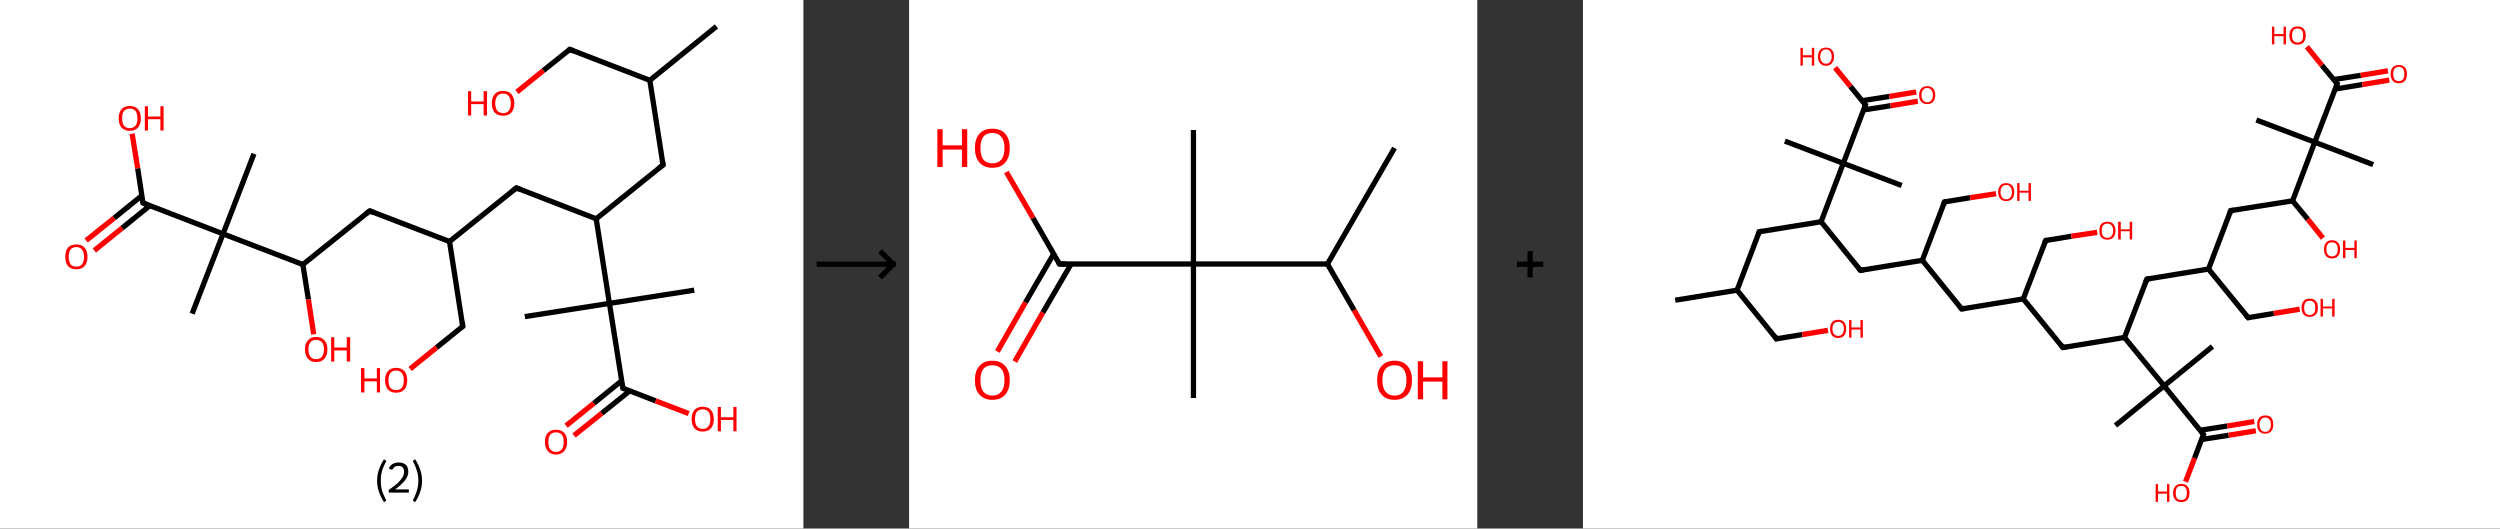 <?xml version='1.0' encoding='ASCII' standalone='yes'?>
<svg xmlns="http://www.w3.org/2000/svg" xmlns:xlink="http://www.w3.org/1999/xlink" version="1.1" width="946.0px" viewBox="0 0 946.0 200.0" height="200.0px">
  <rect x="0" y="0" width="946.0" height="200.0" fill="#333333" stroke="none"/>
  <g>
    <g transform="translate(0, 0) scale(1 1) "><!-- END OF HEADER -->
<rect style="opacity:1.0;fill:#FFFFFF;stroke:none" width="304.0" height="200.0" x="0.0" y="0.0"> </rect>
<path class="bond-0 atom-0 atom-1" d="M 271.1,10.0 L 245.9,30.4" style="fill:none;fill-rule:evenodd;stroke:#000000;stroke-width:2.0px;stroke-linecap:butt;stroke-linejoin:miter;stroke-opacity:1"/>
<path class="bond-1 atom-1 atom-2" d="M 245.9,30.4 L 215.6,18.7" style="fill:none;fill-rule:evenodd;stroke:#000000;stroke-width:2.0px;stroke-linecap:butt;stroke-linejoin:miter;stroke-opacity:1"/>
<path class="bond-2 atom-2 atom-3" d="M 215.6,18.7 L 205.6,26.7" style="fill:none;fill-rule:evenodd;stroke:#000000;stroke-width:2.0px;stroke-linecap:butt;stroke-linejoin:miter;stroke-opacity:1"/>
<path class="bond-2 atom-2 atom-3" d="M 205.6,26.7 L 195.6,34.8" style="fill:none;fill-rule:evenodd;stroke:#FF0000;stroke-width:2.0px;stroke-linecap:butt;stroke-linejoin:miter;stroke-opacity:1"/>
<path class="bond-3 atom-1 atom-4" d="M 245.9,30.4 L 250.9,62.4" style="fill:none;fill-rule:evenodd;stroke:#000000;stroke-width:2.0px;stroke-linecap:butt;stroke-linejoin:miter;stroke-opacity:1"/>
<path class="bond-4 atom-4 atom-5" d="M 250.9,62.4 L 225.6,82.8" style="fill:none;fill-rule:evenodd;stroke:#000000;stroke-width:2.0px;stroke-linecap:butt;stroke-linejoin:miter;stroke-opacity:1"/>
<path class="bond-5 atom-5 atom-6" d="M 225.6,82.8 L 195.4,71.1" style="fill:none;fill-rule:evenodd;stroke:#000000;stroke-width:2.0px;stroke-linecap:butt;stroke-linejoin:miter;stroke-opacity:1"/>
<path class="bond-6 atom-6 atom-7" d="M 195.4,71.1 L 170.1,91.4" style="fill:none;fill-rule:evenodd;stroke:#000000;stroke-width:2.0px;stroke-linecap:butt;stroke-linejoin:miter;stroke-opacity:1"/>
<path class="bond-7 atom-7 atom-8" d="M 170.1,91.4 L 175.1,123.5" style="fill:none;fill-rule:evenodd;stroke:#000000;stroke-width:2.0px;stroke-linecap:butt;stroke-linejoin:miter;stroke-opacity:1"/>
<path class="bond-8 atom-8 atom-9" d="M 175.1,123.5 L 165.2,131.5" style="fill:none;fill-rule:evenodd;stroke:#000000;stroke-width:2.0px;stroke-linecap:butt;stroke-linejoin:miter;stroke-opacity:1"/>
<path class="bond-8 atom-8 atom-9" d="M 165.2,131.5 L 155.2,139.6" style="fill:none;fill-rule:evenodd;stroke:#FF0000;stroke-width:2.0px;stroke-linecap:butt;stroke-linejoin:miter;stroke-opacity:1"/>
<path class="bond-9 atom-7 atom-10" d="M 170.1,91.4 L 139.9,79.8" style="fill:none;fill-rule:evenodd;stroke:#000000;stroke-width:2.0px;stroke-linecap:butt;stroke-linejoin:miter;stroke-opacity:1"/>
<path class="bond-10 atom-10 atom-11" d="M 139.9,79.8 L 114.6,100.1" style="fill:none;fill-rule:evenodd;stroke:#000000;stroke-width:2.0px;stroke-linecap:butt;stroke-linejoin:miter;stroke-opacity:1"/>
<path class="bond-11 atom-11 atom-12" d="M 114.6,100.1 L 116.7,113.3" style="fill:none;fill-rule:evenodd;stroke:#000000;stroke-width:2.0px;stroke-linecap:butt;stroke-linejoin:miter;stroke-opacity:1"/>
<path class="bond-11 atom-11 atom-12" d="M 116.7,113.3 L 118.7,126.5" style="fill:none;fill-rule:evenodd;stroke:#FF0000;stroke-width:2.0px;stroke-linecap:butt;stroke-linejoin:miter;stroke-opacity:1"/>
<path class="bond-12 atom-11 atom-13" d="M 114.6,100.1 L 84.4,88.5" style="fill:none;fill-rule:evenodd;stroke:#000000;stroke-width:2.0px;stroke-linecap:butt;stroke-linejoin:miter;stroke-opacity:1"/>
<path class="bond-13 atom-13 atom-14" d="M 84.4,88.5 L 96.1,58.2" style="fill:none;fill-rule:evenodd;stroke:#000000;stroke-width:2.0px;stroke-linecap:butt;stroke-linejoin:miter;stroke-opacity:1"/>
<path class="bond-14 atom-13 atom-15" d="M 84.4,88.5 L 72.7,118.7" style="fill:none;fill-rule:evenodd;stroke:#000000;stroke-width:2.0px;stroke-linecap:butt;stroke-linejoin:miter;stroke-opacity:1"/>
<path class="bond-15 atom-13 atom-16" d="M 84.4,88.5 L 54.1,76.8" style="fill:none;fill-rule:evenodd;stroke:#000000;stroke-width:2.0px;stroke-linecap:butt;stroke-linejoin:miter;stroke-opacity:1"/>
<path class="bond-16 atom-16 atom-17" d="M 53.7,74.0 L 43.2,82.5" style="fill:none;fill-rule:evenodd;stroke:#000000;stroke-width:2.0px;stroke-linecap:butt;stroke-linejoin:miter;stroke-opacity:1"/>
<path class="bond-16 atom-16 atom-17" d="M 43.2,82.5 L 32.6,91.0" style="fill:none;fill-rule:evenodd;stroke:#FF0000;stroke-width:2.0px;stroke-linecap:butt;stroke-linejoin:miter;stroke-opacity:1"/>
<path class="bond-16 atom-16 atom-17" d="M 56.7,77.8 L 46.2,86.3" style="fill:none;fill-rule:evenodd;stroke:#000000;stroke-width:2.0px;stroke-linecap:butt;stroke-linejoin:miter;stroke-opacity:1"/>
<path class="bond-16 atom-16 atom-17" d="M 46.2,86.3 L 35.7,94.8" style="fill:none;fill-rule:evenodd;stroke:#FF0000;stroke-width:2.0px;stroke-linecap:butt;stroke-linejoin:miter;stroke-opacity:1"/>
<path class="bond-17 atom-16 atom-18" d="M 54.1,76.8 L 52.1,63.7" style="fill:none;fill-rule:evenodd;stroke:#000000;stroke-width:2.0px;stroke-linecap:butt;stroke-linejoin:miter;stroke-opacity:1"/>
<path class="bond-17 atom-16 atom-18" d="M 52.1,63.7 L 50.0,50.6" style="fill:none;fill-rule:evenodd;stroke:#FF0000;stroke-width:2.0px;stroke-linecap:butt;stroke-linejoin:miter;stroke-opacity:1"/>
<path class="bond-18 atom-5 atom-19" d="M 225.6,82.8 L 230.6,114.8" style="fill:none;fill-rule:evenodd;stroke:#000000;stroke-width:2.0px;stroke-linecap:butt;stroke-linejoin:miter;stroke-opacity:1"/>
<path class="bond-19 atom-19 atom-20" d="M 230.6,114.8 L 198.6,119.8" style="fill:none;fill-rule:evenodd;stroke:#000000;stroke-width:2.0px;stroke-linecap:butt;stroke-linejoin:miter;stroke-opacity:1"/>
<path class="bond-20 atom-19 atom-21" d="M 230.6,114.8 L 262.7,109.8" style="fill:none;fill-rule:evenodd;stroke:#000000;stroke-width:2.0px;stroke-linecap:butt;stroke-linejoin:miter;stroke-opacity:1"/>
<path class="bond-21 atom-19 atom-22" d="M 230.6,114.8 L 235.7,146.9" style="fill:none;fill-rule:evenodd;stroke:#000000;stroke-width:2.0px;stroke-linecap:butt;stroke-linejoin:miter;stroke-opacity:1"/>
<path class="bond-22 atom-22 atom-23" d="M 235.2,144.1 L 224.7,152.6" style="fill:none;fill-rule:evenodd;stroke:#000000;stroke-width:2.0px;stroke-linecap:butt;stroke-linejoin:miter;stroke-opacity:1"/>
<path class="bond-22 atom-22 atom-23" d="M 224.7,152.6 L 214.2,161.1" style="fill:none;fill-rule:evenodd;stroke:#FF0000;stroke-width:2.0px;stroke-linecap:butt;stroke-linejoin:miter;stroke-opacity:1"/>
<path class="bond-22 atom-22 atom-23" d="M 238.3,147.9 L 227.7,156.4" style="fill:none;fill-rule:evenodd;stroke:#000000;stroke-width:2.0px;stroke-linecap:butt;stroke-linejoin:miter;stroke-opacity:1"/>
<path class="bond-22 atom-22 atom-23" d="M 227.7,156.4 L 217.2,164.8" style="fill:none;fill-rule:evenodd;stroke:#FF0000;stroke-width:2.0px;stroke-linecap:butt;stroke-linejoin:miter;stroke-opacity:1"/>
<path class="bond-23 atom-22 atom-24" d="M 235.7,146.9 L 248.1,151.7" style="fill:none;fill-rule:evenodd;stroke:#000000;stroke-width:2.0px;stroke-linecap:butt;stroke-linejoin:miter;stroke-opacity:1"/>
<path class="bond-23 atom-22 atom-24" d="M 248.1,151.7 L 260.6,156.5" style="fill:none;fill-rule:evenodd;stroke:#FF0000;stroke-width:2.0px;stroke-linecap:butt;stroke-linejoin:miter;stroke-opacity:1"/>
<path d="M 217.1,19.3 L 215.6,18.7 L 215.1,19.1" style="fill:none;stroke:#000000;stroke-width:2.0px;stroke-linecap:butt;stroke-linejoin:miter;stroke-opacity:1;"/>
<path d="M 250.6,60.8 L 250.9,62.4 L 249.6,63.4" style="fill:none;stroke:#000000;stroke-width:2.0px;stroke-linecap:butt;stroke-linejoin:miter;stroke-opacity:1;"/>
<path d="M 196.9,71.7 L 195.4,71.1 L 194.1,72.1" style="fill:none;stroke:#000000;stroke-width:2.0px;stroke-linecap:butt;stroke-linejoin:miter;stroke-opacity:1;"/>
<path d="M 174.9,121.9 L 175.1,123.5 L 174.6,123.9" style="fill:none;stroke:#000000;stroke-width:2.0px;stroke-linecap:butt;stroke-linejoin:miter;stroke-opacity:1;"/>
<path d="M 141.4,80.4 L 139.9,79.8 L 138.6,80.8" style="fill:none;stroke:#000000;stroke-width:2.0px;stroke-linecap:butt;stroke-linejoin:miter;stroke-opacity:1;"/>
<path d="M 55.6,77.4 L 54.1,76.8 L 54.0,76.1" style="fill:none;stroke:#000000;stroke-width:2.0px;stroke-linecap:butt;stroke-linejoin:miter;stroke-opacity:1;"/>
<path d="M 235.4,145.2 L 235.7,146.9 L 236.3,147.1" style="fill:none;stroke:#000000;stroke-width:2.0px;stroke-linecap:butt;stroke-linejoin:miter;stroke-opacity:1;"/>
<path class="atom-3" d="M 177.1 34.5 L 178.3 34.5 L 178.3 38.4 L 183.0 38.4 L 183.0 34.5 L 184.3 34.5 L 184.3 43.7 L 183.0 43.7 L 183.0 39.4 L 178.3 39.4 L 178.3 43.7 L 177.1 43.7 L 177.1 34.5 " fill="#FF0000"/>
<path class="atom-3" d="M 186.1 39.1 Q 186.1 36.9, 187.2 35.6 Q 188.3 34.4, 190.4 34.4 Q 192.4 34.4, 193.5 35.6 Q 194.6 36.9, 194.6 39.1 Q 194.6 41.3, 193.5 42.6 Q 192.4 43.8, 190.4 43.8 Q 188.3 43.8, 187.2 42.6 Q 186.1 41.3, 186.1 39.1 M 190.4 42.8 Q 191.8 42.8, 192.5 41.9 Q 193.3 40.9, 193.3 39.1 Q 193.3 37.3, 192.5 36.4 Q 191.8 35.4, 190.4 35.4 Q 189.0 35.4, 188.2 36.3 Q 187.4 37.3, 187.4 39.1 Q 187.4 40.9, 188.2 41.9 Q 189.0 42.8, 190.4 42.8 " fill="#FF0000"/>
<path class="atom-9" d="M 136.6 139.3 L 137.9 139.3 L 137.9 143.2 L 142.6 143.2 L 142.6 139.3 L 143.8 139.3 L 143.8 148.5 L 142.6 148.5 L 142.6 144.3 L 137.9 144.3 L 137.9 148.5 L 136.6 148.5 L 136.6 139.3 " fill="#FF0000"/>
<path class="atom-9" d="M 145.7 143.9 Q 145.7 141.7, 146.8 140.4 Q 147.9 139.2, 149.9 139.2 Q 151.9 139.2, 153.0 140.4 Q 154.1 141.7, 154.1 143.9 Q 154.1 146.1, 153.0 147.4 Q 151.9 148.6, 149.9 148.6 Q 147.9 148.6, 146.8 147.4 Q 145.7 146.1, 145.7 143.9 M 149.9 147.6 Q 151.3 147.6, 152.1 146.7 Q 152.8 145.7, 152.8 143.9 Q 152.8 142.1, 152.1 141.2 Q 151.3 140.2, 149.9 140.2 Q 148.5 140.2, 147.7 141.2 Q 147.0 142.1, 147.0 143.9 Q 147.0 145.7, 147.7 146.7 Q 148.5 147.6, 149.9 147.6 " fill="#FF0000"/>
<path class="atom-12" d="M 115.4 132.2 Q 115.4 130.0, 116.5 128.8 Q 117.6 127.5, 119.6 127.5 Q 121.7 127.5, 122.8 128.8 Q 123.9 130.0, 123.9 132.2 Q 123.9 134.4, 122.8 135.7 Q 121.7 137.0, 119.6 137.0 Q 117.6 137.0, 116.5 135.7 Q 115.4 134.4, 115.4 132.2 M 119.6 135.9 Q 121.0 135.9, 121.8 135.0 Q 122.6 134.0, 122.6 132.2 Q 122.6 130.4, 121.8 129.5 Q 121.0 128.6, 119.6 128.6 Q 118.2 128.6, 117.5 129.5 Q 116.7 130.4, 116.7 132.2 Q 116.7 134.1, 117.5 135.0 Q 118.2 135.9, 119.6 135.9 " fill="#FF0000"/>
<path class="atom-12" d="M 125.3 127.6 L 126.5 127.6 L 126.5 131.5 L 131.2 131.5 L 131.2 127.6 L 132.5 127.6 L 132.5 136.8 L 131.2 136.8 L 131.2 132.6 L 126.5 132.6 L 126.5 136.8 L 125.3 136.8 L 125.3 127.6 " fill="#FF0000"/>
<path class="atom-17" d="M 24.7 97.2 Q 24.7 95.0, 25.7 93.7 Q 26.8 92.5, 28.9 92.5 Q 30.9 92.5, 32.0 93.7 Q 33.1 95.0, 33.1 97.2 Q 33.1 99.4, 32.0 100.7 Q 30.9 101.9, 28.9 101.9 Q 26.9 101.9, 25.7 100.7 Q 24.7 99.4, 24.7 97.2 M 28.9 100.9 Q 30.3 100.9, 31.0 100.0 Q 31.8 99.0, 31.8 97.2 Q 31.8 95.4, 31.0 94.4 Q 30.3 93.5, 28.9 93.5 Q 27.5 93.5, 26.7 94.4 Q 26.0 95.3, 26.0 97.2 Q 26.0 99.0, 26.7 100.0 Q 27.5 100.9, 28.9 100.9 " fill="#FF0000"/>
<path class="atom-18" d="M 44.9 44.8 Q 44.9 42.6, 46.0 41.3 Q 47.1 40.1, 49.1 40.1 Q 51.1 40.1, 52.2 41.3 Q 53.3 42.6, 53.3 44.8 Q 53.3 47.0, 52.2 48.3 Q 51.1 49.5, 49.1 49.5 Q 47.1 49.5, 46.0 48.3 Q 44.9 47.0, 44.9 44.8 M 49.1 48.5 Q 50.5 48.5, 51.3 47.5 Q 52.0 46.6, 52.0 44.8 Q 52.0 43.0, 51.3 42.0 Q 50.5 41.1, 49.1 41.1 Q 47.7 41.1, 46.9 42.0 Q 46.2 42.9, 46.2 44.8 Q 46.2 46.6, 46.9 47.5 Q 47.7 48.5, 49.1 48.5 " fill="#FF0000"/>
<path class="atom-18" d="M 54.8 40.2 L 56.0 40.2 L 56.0 44.1 L 60.7 44.1 L 60.7 40.2 L 61.9 40.2 L 61.9 49.4 L 60.7 49.4 L 60.7 45.1 L 56.0 45.1 L 56.0 49.4 L 54.8 49.4 L 54.8 40.2 " fill="#FF0000"/>
<path class="atom-23" d="M 206.2 167.2 Q 206.2 165.0, 207.3 163.8 Q 208.4 162.6, 210.4 162.6 Q 212.4 162.6, 213.5 163.8 Q 214.6 165.0, 214.6 167.2 Q 214.6 169.5, 213.5 170.7 Q 212.4 172.0, 210.4 172.0 Q 208.4 172.0, 207.3 170.7 Q 206.2 169.5, 206.2 167.2 M 210.4 171.0 Q 211.8 171.0, 212.6 170.0 Q 213.3 169.1, 213.3 167.2 Q 213.3 165.4, 212.6 164.5 Q 211.8 163.6, 210.4 163.6 Q 209.0 163.6, 208.2 164.5 Q 207.5 165.4, 207.5 167.2 Q 207.5 169.1, 208.2 170.0 Q 209.0 171.0, 210.4 171.0 " fill="#FF0000"/>
<path class="atom-24" d="M 261.7 158.6 Q 261.7 156.4, 262.8 155.1 Q 263.9 153.9, 265.9 153.9 Q 267.9 153.9, 269.0 155.1 Q 270.1 156.4, 270.1 158.6 Q 270.1 160.8, 269.0 162.1 Q 267.9 163.3, 265.9 163.3 Q 263.9 163.3, 262.8 162.1 Q 261.7 160.8, 261.7 158.6 M 265.9 162.3 Q 267.3 162.3, 268.1 161.3 Q 268.8 160.4, 268.8 158.6 Q 268.8 156.8, 268.1 155.8 Q 267.3 154.9, 265.9 154.9 Q 264.5 154.9, 263.7 155.8 Q 263.0 156.7, 263.0 158.6 Q 263.0 160.4, 263.7 161.3 Q 264.5 162.3, 265.9 162.3 " fill="#FF0000"/>
<path class="atom-24" d="M 271.6 154.0 L 272.8 154.0 L 272.8 157.9 L 277.5 157.9 L 277.5 154.0 L 278.7 154.0 L 278.7 163.2 L 277.5 163.2 L 277.5 158.9 L 272.8 158.9 L 272.8 163.2 L 271.6 163.2 L 271.6 154.0 " fill="#FF0000"/>
<path class="legend" d="M 142.7 181.9 Q 142.7 179.6, 143.4 177.7 Q 144.0 175.8, 145.3 173.8 L 146.2 174.4 Q 145.2 176.3, 144.6 178.0 Q 144.1 179.7, 144.1 181.9 Q 144.1 184.0, 144.6 185.8 Q 145.2 187.5, 146.2 189.4 L 145.3 190.0 Q 144.0 188.0, 143.4 186.1 Q 142.7 184.2, 142.7 181.9 " fill="#000000"/>
<path class="legend" d="M 147.1 177.3 Q 147.6 176.2, 148.5 175.6 Q 149.5 175.0, 150.9 175.0 Q 152.6 175.0, 153.6 175.9 Q 154.5 176.8, 154.5 178.5 Q 154.5 180.2, 153.3 181.7 Q 152.1 183.3, 149.5 185.2 L 154.7 185.2 L 154.7 186.4 L 147.1 186.4 L 147.1 185.4 Q 149.2 183.9, 150.5 182.8 Q 151.7 181.6, 152.3 180.6 Q 152.9 179.6, 152.9 178.6 Q 152.9 177.5, 152.4 176.9 Q 151.9 176.3, 150.9 176.3 Q 150.0 176.3, 149.4 176.6 Q 148.8 177.0, 148.4 177.8 L 147.1 177.3 " fill="#000000"/>
<path class="legend" d="M 159.7 181.9 Q 159.7 184.2, 159.0 186.1 Q 158.4 188.0, 157.1 190.0 L 156.2 189.4 Q 157.2 187.5, 157.7 185.8 Q 158.3 184.0, 158.3 181.9 Q 158.3 179.7, 157.7 178.0 Q 157.2 176.3, 156.2 174.4 L 157.1 173.8 Q 158.4 175.8, 159.0 177.7 Q 159.7 179.6, 159.7 181.9 " fill="#000000"/>
</g>
    <g transform="translate(304.0, 0) scale(1 1) "><line x1="5" y1="100" x2="35" y2="100" style="stroke:rgb(0,0,0);stroke-width:2"/>
  <line x1="34" y1="100" x2="29" y2="95" style="stroke:rgb(0,0,0);stroke-width:2"/>
  <line x1="34" y1="100" x2="29" y2="105" style="stroke:rgb(0,0,0);stroke-width:2"/>
</g>
    <g transform="translate(344.0, 0) scale(1 1) "><!-- END OF HEADER -->
<rect style="opacity:1.0;fill:#FFFFFF;stroke:none" width="215.0" height="200.0" x="0.0" y="0.0"> </rect>
<path class="bond-0 atom-0 atom-1" d="M 183.7,56.0 L 158.3,99.9" style="fill:none;fill-rule:evenodd;stroke:#000000;stroke-width:2.0px;stroke-linecap:butt;stroke-linejoin:miter;stroke-opacity:1"/>
<path class="bond-1 atom-1 atom-2" d="M 158.3,99.9 L 168.4,117.4" style="fill:none;fill-rule:evenodd;stroke:#000000;stroke-width:2.0px;stroke-linecap:butt;stroke-linejoin:miter;stroke-opacity:1"/>
<path class="bond-1 atom-1 atom-2" d="M 168.4,117.4 L 178.5,134.9" style="fill:none;fill-rule:evenodd;stroke:#FF0000;stroke-width:2.0px;stroke-linecap:butt;stroke-linejoin:miter;stroke-opacity:1"/>
<path class="bond-2 atom-1 atom-3" d="M 158.3,99.9 L 107.6,99.9" style="fill:none;fill-rule:evenodd;stroke:#000000;stroke-width:2.0px;stroke-linecap:butt;stroke-linejoin:miter;stroke-opacity:1"/>
<path class="bond-3 atom-3 atom-4" d="M 107.6,99.9 L 107.6,49.2" style="fill:none;fill-rule:evenodd;stroke:#000000;stroke-width:2.0px;stroke-linecap:butt;stroke-linejoin:miter;stroke-opacity:1"/>
<path class="bond-4 atom-3 atom-5" d="M 107.6,99.9 L 107.6,150.6" style="fill:none;fill-rule:evenodd;stroke:#000000;stroke-width:2.0px;stroke-linecap:butt;stroke-linejoin:miter;stroke-opacity:1"/>
<path class="bond-5 atom-3 atom-6" d="M 107.6,99.9 L 56.9,99.9" style="fill:none;fill-rule:evenodd;stroke:#000000;stroke-width:2.0px;stroke-linecap:butt;stroke-linejoin:miter;stroke-opacity:1"/>
<path class="bond-6 atom-6 atom-7" d="M 54.7,96.1 L 44.0,114.5" style="fill:none;fill-rule:evenodd;stroke:#000000;stroke-width:2.0px;stroke-linecap:butt;stroke-linejoin:miter;stroke-opacity:1"/>
<path class="bond-6 atom-6 atom-7" d="M 44.0,114.5 L 33.4,133.0" style="fill:none;fill-rule:evenodd;stroke:#FF0000;stroke-width:2.0px;stroke-linecap:butt;stroke-linejoin:miter;stroke-opacity:1"/>
<path class="bond-6 atom-6 atom-7" d="M 61.3,99.9 L 50.6,118.3" style="fill:none;fill-rule:evenodd;stroke:#000000;stroke-width:2.0px;stroke-linecap:butt;stroke-linejoin:miter;stroke-opacity:1"/>
<path class="bond-6 atom-6 atom-7" d="M 50.6,118.3 L 40.0,136.8" style="fill:none;fill-rule:evenodd;stroke:#FF0000;stroke-width:2.0px;stroke-linecap:butt;stroke-linejoin:miter;stroke-opacity:1"/>
<path class="bond-7 atom-6 atom-8" d="M 56.9,99.9 L 46.9,82.5" style="fill:none;fill-rule:evenodd;stroke:#000000;stroke-width:2.0px;stroke-linecap:butt;stroke-linejoin:miter;stroke-opacity:1"/>
<path class="bond-7 atom-6 atom-8" d="M 46.9,82.5 L 36.8,65.1" style="fill:none;fill-rule:evenodd;stroke:#FF0000;stroke-width:2.0px;stroke-linecap:butt;stroke-linejoin:miter;stroke-opacity:1"/>
<path d="M 59.4,99.9 L 56.9,99.9 L 56.4,99.0" style="fill:none;stroke:#000000;stroke-width:2.0px;stroke-linecap:butt;stroke-linejoin:miter;stroke-opacity:1;"/>
<path class="atom-2" d="M 177.1 143.9 Q 177.1 140.4, 178.8 138.5 Q 180.5 136.5, 183.7 136.5 Q 186.9 136.5, 188.6 138.5 Q 190.3 140.4, 190.3 143.9 Q 190.3 147.3, 188.6 149.3 Q 186.8 151.3, 183.7 151.3 Q 180.5 151.3, 178.8 149.3 Q 177.1 147.4, 177.1 143.9 M 183.7 149.7 Q 185.9 149.7, 187.0 148.2 Q 188.2 146.7, 188.2 143.9 Q 188.2 141.0, 187.0 139.6 Q 185.9 138.2, 183.7 138.2 Q 181.5 138.2, 180.3 139.6 Q 179.1 141.0, 179.1 143.9 Q 179.1 146.8, 180.3 148.2 Q 181.5 149.7, 183.7 149.7 " fill="#FF0000"/>
<path class="atom-2" d="M 192.5 136.7 L 194.5 136.7 L 194.5 142.8 L 201.8 142.8 L 201.8 136.7 L 203.7 136.7 L 203.7 151.1 L 201.8 151.1 L 201.8 144.4 L 194.5 144.4 L 194.5 151.1 L 192.5 151.1 L 192.5 136.7 " fill="#FF0000"/>
<path class="atom-7" d="M 24.9 143.9 Q 24.9 140.4, 26.6 138.5 Q 28.3 136.5, 31.5 136.5 Q 34.7 136.5, 36.4 138.5 Q 38.1 140.4, 38.1 143.9 Q 38.1 147.3, 36.4 149.3 Q 34.7 151.3, 31.5 151.3 Q 28.4 151.3, 26.6 149.3 Q 24.9 147.4, 24.9 143.9 M 31.5 149.7 Q 33.7 149.7, 34.9 148.2 Q 36.1 146.7, 36.1 143.9 Q 36.1 141.0, 34.9 139.6 Q 33.7 138.2, 31.5 138.2 Q 29.3 138.2, 28.1 139.6 Q 27.0 141.0, 27.0 143.9 Q 27.0 146.8, 28.1 148.2 Q 29.3 149.7, 31.5 149.7 " fill="#FF0000"/>
<path class="atom-8" d="M 10.7 48.9 L 12.7 48.9 L 12.7 55.0 L 20.0 55.0 L 20.0 48.9 L 22.0 48.9 L 22.0 63.2 L 20.0 63.2 L 20.0 56.6 L 12.7 56.6 L 12.7 63.2 L 10.7 63.2 L 10.7 48.9 " fill="#FF0000"/>
<path class="atom-8" d="M 24.9 56.0 Q 24.9 52.6, 26.6 50.6 Q 28.3 48.7, 31.5 48.7 Q 34.7 48.7, 36.4 50.6 Q 38.1 52.6, 38.1 56.0 Q 38.1 59.5, 36.4 61.5 Q 34.7 63.5, 31.5 63.5 Q 28.4 63.5, 26.6 61.5 Q 24.9 59.5, 24.9 56.0 M 31.5 61.8 Q 33.7 61.8, 34.9 60.4 Q 36.1 58.9, 36.1 56.0 Q 36.1 53.2, 34.9 51.8 Q 33.7 50.3, 31.5 50.3 Q 29.3 50.3, 28.1 51.7 Q 27.0 53.2, 27.0 56.0 Q 27.0 58.9, 28.1 60.4 Q 29.3 61.8, 31.5 61.8 " fill="#FF0000"/>
</g>
    <g transform="translate(559.0, 0) scale(1 1) "><line x1="15" y1="100" x2="25" y2="100" style="stroke:rgb(0,0,0);stroke-width:2"/>
  <line x1="20" y1="95" x2="20" y2="105" style="stroke:rgb(0,0,0);stroke-width:2"/>
</g>
    <g transform="translate(599.0, 0) scale(1 1) "><!-- END OF HEADER -->
<rect style="opacity:1.0;fill:#FFFFFF;stroke:none" width="347.0" height="200.0" x="0.0" y="0.0"> </rect>
<path class="bond-0 atom-0 atom-1" d="M 34.9,113.6 L 58.3,109.8" style="fill:none;fill-rule:evenodd;stroke:#000000;stroke-width:2.0px;stroke-linecap:butt;stroke-linejoin:miter;stroke-opacity:1"/>
<path class="bond-1 atom-1 atom-2" d="M 58.3,109.8 L 73.2,128.2" style="fill:none;fill-rule:evenodd;stroke:#000000;stroke-width:2.0px;stroke-linecap:butt;stroke-linejoin:miter;stroke-opacity:1"/>
<path class="bond-2 atom-2 atom-3" d="M 73.2,128.2 L 83.0,126.6" style="fill:none;fill-rule:evenodd;stroke:#000000;stroke-width:2.0px;stroke-linecap:butt;stroke-linejoin:miter;stroke-opacity:1"/>
<path class="bond-2 atom-2 atom-3" d="M 83.0,126.6 L 92.7,125.0" style="fill:none;fill-rule:evenodd;stroke:#FF0000;stroke-width:2.0px;stroke-linecap:butt;stroke-linejoin:miter;stroke-opacity:1"/>
<path class="bond-3 atom-1 atom-4" d="M 58.3,109.8 L 66.7,87.7" style="fill:none;fill-rule:evenodd;stroke:#000000;stroke-width:2.0px;stroke-linecap:butt;stroke-linejoin:miter;stroke-opacity:1"/>
<path class="bond-4 atom-4 atom-5" d="M 66.7,87.7 L 90.1,83.9" style="fill:none;fill-rule:evenodd;stroke:#000000;stroke-width:2.0px;stroke-linecap:butt;stroke-linejoin:miter;stroke-opacity:1"/>
<path class="bond-5 atom-5 atom-6" d="M 90.1,83.9 L 105.0,102.3" style="fill:none;fill-rule:evenodd;stroke:#000000;stroke-width:2.0px;stroke-linecap:butt;stroke-linejoin:miter;stroke-opacity:1"/>
<path class="bond-6 atom-6 atom-7" d="M 105.0,102.3 L 128.4,98.5" style="fill:none;fill-rule:evenodd;stroke:#000000;stroke-width:2.0px;stroke-linecap:butt;stroke-linejoin:miter;stroke-opacity:1"/>
<path class="bond-7 atom-7 atom-8" d="M 128.4,98.5 L 136.8,76.4" style="fill:none;fill-rule:evenodd;stroke:#000000;stroke-width:2.0px;stroke-linecap:butt;stroke-linejoin:miter;stroke-opacity:1"/>
<path class="bond-8 atom-8 atom-9" d="M 136.8,76.4 L 146.5,74.8" style="fill:none;fill-rule:evenodd;stroke:#000000;stroke-width:2.0px;stroke-linecap:butt;stroke-linejoin:miter;stroke-opacity:1"/>
<path class="bond-8 atom-8 atom-9" d="M 146.5,74.8 L 156.3,73.3" style="fill:none;fill-rule:evenodd;stroke:#FF0000;stroke-width:2.0px;stroke-linecap:butt;stroke-linejoin:miter;stroke-opacity:1"/>
<path class="bond-9 atom-7 atom-10" d="M 128.4,98.5 L 143.3,116.9" style="fill:none;fill-rule:evenodd;stroke:#000000;stroke-width:2.0px;stroke-linecap:butt;stroke-linejoin:miter;stroke-opacity:1"/>
<path class="bond-10 atom-10 atom-11" d="M 143.3,116.9 L 166.6,113.1" style="fill:none;fill-rule:evenodd;stroke:#000000;stroke-width:2.0px;stroke-linecap:butt;stroke-linejoin:miter;stroke-opacity:1"/>
<path class="bond-11 atom-11 atom-12" d="M 166.6,113.1 L 175.1,91.0" style="fill:none;fill-rule:evenodd;stroke:#000000;stroke-width:2.0px;stroke-linecap:butt;stroke-linejoin:miter;stroke-opacity:1"/>
<path class="bond-12 atom-12 atom-13" d="M 175.1,91.0 L 184.8,89.4" style="fill:none;fill-rule:evenodd;stroke:#000000;stroke-width:2.0px;stroke-linecap:butt;stroke-linejoin:miter;stroke-opacity:1"/>
<path class="bond-12 atom-12 atom-13" d="M 184.8,89.4 L 194.6,87.9" style="fill:none;fill-rule:evenodd;stroke:#FF0000;stroke-width:2.0px;stroke-linecap:butt;stroke-linejoin:miter;stroke-opacity:1"/>
<path class="bond-13 atom-11 atom-14" d="M 166.6,113.1 L 181.6,131.5" style="fill:none;fill-rule:evenodd;stroke:#000000;stroke-width:2.0px;stroke-linecap:butt;stroke-linejoin:miter;stroke-opacity:1"/>
<path class="bond-14 atom-14 atom-15" d="M 181.6,131.5 L 204.9,127.7" style="fill:none;fill-rule:evenodd;stroke:#000000;stroke-width:2.0px;stroke-linecap:butt;stroke-linejoin:miter;stroke-opacity:1"/>
<path class="bond-15 atom-15 atom-16" d="M 204.9,127.7 L 213.4,105.6" style="fill:none;fill-rule:evenodd;stroke:#000000;stroke-width:2.0px;stroke-linecap:butt;stroke-linejoin:miter;stroke-opacity:1"/>
<path class="bond-16 atom-16 atom-17" d="M 213.4,105.6 L 236.7,101.8" style="fill:none;fill-rule:evenodd;stroke:#000000;stroke-width:2.0px;stroke-linecap:butt;stroke-linejoin:miter;stroke-opacity:1"/>
<path class="bond-17 atom-17 atom-18" d="M 236.7,101.8 L 251.7,120.2" style="fill:none;fill-rule:evenodd;stroke:#000000;stroke-width:2.0px;stroke-linecap:butt;stroke-linejoin:miter;stroke-opacity:1"/>
<path class="bond-18 atom-18 atom-19" d="M 251.7,120.2 L 261.4,118.6" style="fill:none;fill-rule:evenodd;stroke:#000000;stroke-width:2.0px;stroke-linecap:butt;stroke-linejoin:miter;stroke-opacity:1"/>
<path class="bond-18 atom-18 atom-19" d="M 261.4,118.6 L 271.2,117.0" style="fill:none;fill-rule:evenodd;stroke:#FF0000;stroke-width:2.0px;stroke-linecap:butt;stroke-linejoin:miter;stroke-opacity:1"/>
<path class="bond-19 atom-17 atom-20" d="M 236.7,101.8 L 245.1,79.7" style="fill:none;fill-rule:evenodd;stroke:#000000;stroke-width:2.0px;stroke-linecap:butt;stroke-linejoin:miter;stroke-opacity:1"/>
<path class="bond-20 atom-20 atom-21" d="M 245.1,79.7 L 268.5,76.0" style="fill:none;fill-rule:evenodd;stroke:#000000;stroke-width:2.0px;stroke-linecap:butt;stroke-linejoin:miter;stroke-opacity:1"/>
<path class="bond-21 atom-21 atom-22" d="M 268.5,76.0 L 274.3,83.0" style="fill:none;fill-rule:evenodd;stroke:#000000;stroke-width:2.0px;stroke-linecap:butt;stroke-linejoin:miter;stroke-opacity:1"/>
<path class="bond-21 atom-21 atom-22" d="M 274.3,83.0 L 280.0,90.1" style="fill:none;fill-rule:evenodd;stroke:#FF0000;stroke-width:2.0px;stroke-linecap:butt;stroke-linejoin:miter;stroke-opacity:1"/>
<path class="bond-22 atom-21 atom-23" d="M 268.5,76.0 L 276.9,53.8" style="fill:none;fill-rule:evenodd;stroke:#000000;stroke-width:2.0px;stroke-linecap:butt;stroke-linejoin:miter;stroke-opacity:1"/>
<path class="bond-23 atom-23 atom-24" d="M 276.9,53.8 L 254.8,45.4" style="fill:none;fill-rule:evenodd;stroke:#000000;stroke-width:2.0px;stroke-linecap:butt;stroke-linejoin:miter;stroke-opacity:1"/>
<path class="bond-24 atom-23 atom-25" d="M 276.9,53.8 L 299.0,62.3" style="fill:none;fill-rule:evenodd;stroke:#000000;stroke-width:2.0px;stroke-linecap:butt;stroke-linejoin:miter;stroke-opacity:1"/>
<path class="bond-25 atom-23 atom-26" d="M 276.9,53.8 L 285.4,31.7" style="fill:none;fill-rule:evenodd;stroke:#000000;stroke-width:2.0px;stroke-linecap:butt;stroke-linejoin:miter;stroke-opacity:1"/>
<path class="bond-26 atom-26 atom-27" d="M 284.6,33.7 L 294.9,32.0" style="fill:none;fill-rule:evenodd;stroke:#000000;stroke-width:2.0px;stroke-linecap:butt;stroke-linejoin:miter;stroke-opacity:1"/>
<path class="bond-26 atom-26 atom-27" d="M 294.9,32.0 L 305.1,30.3" style="fill:none;fill-rule:evenodd;stroke:#FF0000;stroke-width:2.0px;stroke-linecap:butt;stroke-linejoin:miter;stroke-opacity:1"/>
<path class="bond-26 atom-26 atom-27" d="M 284.1,30.1 L 294.3,28.5" style="fill:none;fill-rule:evenodd;stroke:#000000;stroke-width:2.0px;stroke-linecap:butt;stroke-linejoin:miter;stroke-opacity:1"/>
<path class="bond-26 atom-26 atom-27" d="M 294.3,28.5 L 304.6,26.8" style="fill:none;fill-rule:evenodd;stroke:#FF0000;stroke-width:2.0px;stroke-linecap:butt;stroke-linejoin:miter;stroke-opacity:1"/>
<path class="bond-27 atom-26 atom-28" d="M 285.4,31.7 L 279.6,24.7" style="fill:none;fill-rule:evenodd;stroke:#000000;stroke-width:2.0px;stroke-linecap:butt;stroke-linejoin:miter;stroke-opacity:1"/>
<path class="bond-27 atom-26 atom-28" d="M 279.6,24.7 L 273.9,17.7" style="fill:none;fill-rule:evenodd;stroke:#FF0000;stroke-width:2.0px;stroke-linecap:butt;stroke-linejoin:miter;stroke-opacity:1"/>
<path class="bond-28 atom-15 atom-29" d="M 204.9,127.7 L 219.9,146.0" style="fill:none;fill-rule:evenodd;stroke:#000000;stroke-width:2.0px;stroke-linecap:butt;stroke-linejoin:miter;stroke-opacity:1"/>
<path class="bond-29 atom-29 atom-30" d="M 219.9,146.0 L 238.2,131.1" style="fill:none;fill-rule:evenodd;stroke:#000000;stroke-width:2.0px;stroke-linecap:butt;stroke-linejoin:miter;stroke-opacity:1"/>
<path class="bond-30 atom-29 atom-31" d="M 219.9,146.0 L 201.5,161.0" style="fill:none;fill-rule:evenodd;stroke:#000000;stroke-width:2.0px;stroke-linecap:butt;stroke-linejoin:miter;stroke-opacity:1"/>
<path class="bond-31 atom-29 atom-32" d="M 219.9,146.0 L 234.8,164.4" style="fill:none;fill-rule:evenodd;stroke:#000000;stroke-width:2.0px;stroke-linecap:butt;stroke-linejoin:miter;stroke-opacity:1"/>
<path class="bond-32 atom-32 atom-33" d="M 234.1,166.3 L 244.3,164.7" style="fill:none;fill-rule:evenodd;stroke:#000000;stroke-width:2.0px;stroke-linecap:butt;stroke-linejoin:miter;stroke-opacity:1"/>
<path class="bond-32 atom-32 atom-33" d="M 244.3,164.7 L 254.6,163.0" style="fill:none;fill-rule:evenodd;stroke:#FF0000;stroke-width:2.0px;stroke-linecap:butt;stroke-linejoin:miter;stroke-opacity:1"/>
<path class="bond-32 atom-32 atom-33" d="M 233.5,162.8 L 243.8,161.2" style="fill:none;fill-rule:evenodd;stroke:#000000;stroke-width:2.0px;stroke-linecap:butt;stroke-linejoin:miter;stroke-opacity:1"/>
<path class="bond-32 atom-32 atom-33" d="M 243.8,161.2 L 254.0,159.5" style="fill:none;fill-rule:evenodd;stroke:#FF0000;stroke-width:2.0px;stroke-linecap:butt;stroke-linejoin:miter;stroke-opacity:1"/>
<path class="bond-33 atom-32 atom-34" d="M 234.8,164.4 L 231.4,173.4" style="fill:none;fill-rule:evenodd;stroke:#000000;stroke-width:2.0px;stroke-linecap:butt;stroke-linejoin:miter;stroke-opacity:1"/>
<path class="bond-33 atom-32 atom-34" d="M 231.4,173.4 L 228.0,182.3" style="fill:none;fill-rule:evenodd;stroke:#FF0000;stroke-width:2.0px;stroke-linecap:butt;stroke-linejoin:miter;stroke-opacity:1"/>
<path class="bond-34 atom-5 atom-35" d="M 90.1,83.9 L 98.5,61.8" style="fill:none;fill-rule:evenodd;stroke:#000000;stroke-width:2.0px;stroke-linecap:butt;stroke-linejoin:miter;stroke-opacity:1"/>
<path class="bond-35 atom-35 atom-36" d="M 98.5,61.8 L 120.6,70.2" style="fill:none;fill-rule:evenodd;stroke:#000000;stroke-width:2.0px;stroke-linecap:butt;stroke-linejoin:miter;stroke-opacity:1"/>
<path class="bond-36 atom-35 atom-37" d="M 98.5,61.8 L 76.4,53.4" style="fill:none;fill-rule:evenodd;stroke:#000000;stroke-width:2.0px;stroke-linecap:butt;stroke-linejoin:miter;stroke-opacity:1"/>
<path class="bond-37 atom-35 atom-38" d="M 98.5,61.8 L 106.9,39.7" style="fill:none;fill-rule:evenodd;stroke:#000000;stroke-width:2.0px;stroke-linecap:butt;stroke-linejoin:miter;stroke-opacity:1"/>
<path class="bond-38 atom-38 atom-39" d="M 106.2,41.6 L 116.4,40.0" style="fill:none;fill-rule:evenodd;stroke:#000000;stroke-width:2.0px;stroke-linecap:butt;stroke-linejoin:miter;stroke-opacity:1"/>
<path class="bond-38 atom-38 atom-39" d="M 116.4,40.0 L 126.7,38.3" style="fill:none;fill-rule:evenodd;stroke:#FF0000;stroke-width:2.0px;stroke-linecap:butt;stroke-linejoin:miter;stroke-opacity:1"/>
<path class="bond-38 atom-38 atom-39" d="M 105.6,38.1 L 115.9,36.5" style="fill:none;fill-rule:evenodd;stroke:#000000;stroke-width:2.0px;stroke-linecap:butt;stroke-linejoin:miter;stroke-opacity:1"/>
<path class="bond-38 atom-38 atom-39" d="M 115.9,36.5 L 126.1,34.8" style="fill:none;fill-rule:evenodd;stroke:#FF0000;stroke-width:2.0px;stroke-linecap:butt;stroke-linejoin:miter;stroke-opacity:1"/>
<path class="bond-39 atom-38 atom-40" d="M 106.9,39.7 L 101.2,32.7" style="fill:none;fill-rule:evenodd;stroke:#000000;stroke-width:2.0px;stroke-linecap:butt;stroke-linejoin:miter;stroke-opacity:1"/>
<path class="bond-39 atom-38 atom-40" d="M 101.2,32.7 L 95.4,25.6" style="fill:none;fill-rule:evenodd;stroke:#FF0000;stroke-width:2.0px;stroke-linecap:butt;stroke-linejoin:miter;stroke-opacity:1"/>
<path d="M 72.5,127.2 L 73.2,128.2 L 73.7,128.1" style="fill:none;stroke:#000000;stroke-width:2.0px;stroke-linecap:butt;stroke-linejoin:miter;stroke-opacity:1;"/>
<path d="M 66.3,88.8 L 66.7,87.7 L 67.9,87.5" style="fill:none;stroke:#000000;stroke-width:2.0px;stroke-linecap:butt;stroke-linejoin:miter;stroke-opacity:1;"/>
<path d="M 104.2,101.4 L 105.0,102.3 L 106.2,102.1" style="fill:none;stroke:#000000;stroke-width:2.0px;stroke-linecap:butt;stroke-linejoin:miter;stroke-opacity:1;"/>
<path d="M 136.4,77.5 L 136.8,76.4 L 137.3,76.3" style="fill:none;stroke:#000000;stroke-width:2.0px;stroke-linecap:butt;stroke-linejoin:miter;stroke-opacity:1;"/>
<path d="M 142.5,116.0 L 143.3,116.9 L 144.5,116.7" style="fill:none;stroke:#000000;stroke-width:2.0px;stroke-linecap:butt;stroke-linejoin:miter;stroke-opacity:1;"/>
<path d="M 174.6,92.1 L 175.1,91.0 L 175.6,90.9" style="fill:none;stroke:#000000;stroke-width:2.0px;stroke-linecap:butt;stroke-linejoin:miter;stroke-opacity:1;"/>
<path d="M 180.8,130.5 L 181.6,131.5 L 182.8,131.3" style="fill:none;stroke:#000000;stroke-width:2.0px;stroke-linecap:butt;stroke-linejoin:miter;stroke-opacity:1;"/>
<path d="M 212.9,106.7 L 213.4,105.6 L 214.5,105.4" style="fill:none;stroke:#000000;stroke-width:2.0px;stroke-linecap:butt;stroke-linejoin:miter;stroke-opacity:1;"/>
<path d="M 250.9,119.3 L 251.7,120.2 L 252.1,120.1" style="fill:none;stroke:#000000;stroke-width:2.0px;stroke-linecap:butt;stroke-linejoin:miter;stroke-opacity:1;"/>
<path d="M 244.7,80.8 L 245.1,79.7 L 246.3,79.5" style="fill:none;stroke:#000000;stroke-width:2.0px;stroke-linecap:butt;stroke-linejoin:miter;stroke-opacity:1;"/>
<path d="M 284.9,32.8 L 285.4,31.7 L 285.1,31.4" style="fill:none;stroke:#000000;stroke-width:2.0px;stroke-linecap:butt;stroke-linejoin:miter;stroke-opacity:1;"/>
<path d="M 234.1,163.5 L 234.8,164.4 L 234.6,164.8" style="fill:none;stroke:#000000;stroke-width:2.0px;stroke-linecap:butt;stroke-linejoin:miter;stroke-opacity:1;"/>
<path d="M 106.5,40.8 L 106.9,39.7 L 106.6,39.4" style="fill:none;stroke:#000000;stroke-width:2.0px;stroke-linecap:butt;stroke-linejoin:miter;stroke-opacity:1;"/>
<path class="atom-3" d="M 93.5 124.4 Q 93.5 122.8, 94.3 121.9 Q 95.1 121.0, 96.6 121.0 Q 98.1 121.0, 98.8 121.9 Q 99.6 122.8, 99.6 124.4 Q 99.6 126.0, 98.8 127.0 Q 98.0 127.9, 96.6 127.9 Q 95.1 127.9, 94.3 127.0 Q 93.5 126.0, 93.5 124.4 M 96.6 127.1 Q 97.6 127.1, 98.1 126.4 Q 98.7 125.8, 98.7 124.4 Q 98.7 123.1, 98.1 122.4 Q 97.6 121.8, 96.6 121.8 Q 95.5 121.8, 95.0 122.4 Q 94.4 123.1, 94.4 124.4 Q 94.4 125.8, 95.0 126.4 Q 95.5 127.1, 96.6 127.1 " fill="#FF0000"/>
<path class="atom-3" d="M 100.7 121.1 L 101.6 121.1 L 101.6 123.9 L 105.0 123.9 L 105.0 121.1 L 105.9 121.1 L 105.9 127.8 L 105.0 127.8 L 105.0 124.7 L 101.6 124.7 L 101.6 127.8 L 100.7 127.8 L 100.7 121.1 " fill="#FF0000"/>
<path class="atom-9" d="M 157.1 72.7 Q 157.1 71.1, 157.9 70.2 Q 158.6 69.3, 160.1 69.3 Q 161.6 69.3, 162.4 70.2 Q 163.2 71.1, 163.2 72.7 Q 163.2 74.3, 162.4 75.2 Q 161.6 76.1, 160.1 76.1 Q 158.7 76.1, 157.9 75.2 Q 157.1 74.3, 157.1 72.7 M 160.1 75.4 Q 161.2 75.4, 161.7 74.7 Q 162.3 74.0, 162.3 72.7 Q 162.3 71.4, 161.7 70.7 Q 161.2 70.0, 160.1 70.0 Q 159.1 70.0, 158.6 70.7 Q 158.0 71.3, 158.0 72.7 Q 158.0 74.0, 158.6 74.7 Q 159.1 75.4, 160.1 75.4 " fill="#FF0000"/>
<path class="atom-9" d="M 164.3 69.3 L 165.2 69.3 L 165.2 72.2 L 168.6 72.2 L 168.6 69.3 L 169.5 69.3 L 169.5 76.0 L 168.6 76.0 L 168.6 72.9 L 165.2 72.9 L 165.2 76.0 L 164.3 76.0 L 164.3 69.3 " fill="#FF0000"/>
<path class="atom-13" d="M 195.4 87.3 Q 195.4 85.6, 196.1 84.8 Q 196.9 83.9, 198.4 83.9 Q 199.9 83.9, 200.7 84.8 Q 201.5 85.6, 201.5 87.3 Q 201.5 88.9, 200.7 89.8 Q 199.9 90.7, 198.4 90.7 Q 197.0 90.7, 196.1 89.8 Q 195.4 88.9, 195.4 87.3 M 198.4 90.0 Q 199.5 90.0, 200.0 89.3 Q 200.6 88.6, 200.6 87.3 Q 200.6 85.9, 200.0 85.3 Q 199.5 84.6, 198.4 84.6 Q 197.4 84.6, 196.8 85.3 Q 196.3 85.9, 196.3 87.3 Q 196.3 88.6, 196.8 89.3 Q 197.4 90.0, 198.4 90.0 " fill="#FF0000"/>
<path class="atom-13" d="M 202.5 83.9 L 203.5 83.9 L 203.5 86.8 L 206.9 86.8 L 206.9 83.9 L 207.8 83.9 L 207.8 90.6 L 206.9 90.6 L 206.9 87.5 L 203.5 87.5 L 203.5 90.6 L 202.5 90.6 L 202.5 83.9 " fill="#FF0000"/>
<path class="atom-19" d="M 271.9 116.4 Q 271.9 114.8, 272.7 113.9 Q 273.5 113.0, 275.0 113.0 Q 276.5 113.0, 277.3 113.9 Q 278.1 114.8, 278.1 116.4 Q 278.1 118.1, 277.3 119.0 Q 276.5 119.9, 275.0 119.9 Q 273.5 119.9, 272.7 119.0 Q 271.9 118.1, 271.9 116.4 M 275.0 119.2 Q 276.0 119.2, 276.6 118.5 Q 277.1 117.8, 277.1 116.4 Q 277.1 115.1, 276.6 114.5 Q 276.0 113.8, 275.0 113.8 Q 274.0 113.8, 273.4 114.4 Q 272.9 115.1, 272.9 116.4 Q 272.9 117.8, 273.4 118.5 Q 274.0 119.2, 275.0 119.2 " fill="#FF0000"/>
<path class="atom-19" d="M 279.1 113.1 L 280.0 113.1 L 280.0 116.0 L 283.5 116.0 L 283.5 113.1 L 284.4 113.1 L 284.4 119.8 L 283.5 119.8 L 283.5 116.7 L 280.0 116.7 L 280.0 119.8 L 279.1 119.8 L 279.1 113.1 " fill="#FF0000"/>
<path class="atom-22" d="M 280.4 94.3 Q 280.4 92.7, 281.2 91.8 Q 282.0 90.9, 283.4 90.9 Q 284.9 90.9, 285.7 91.8 Q 286.5 92.7, 286.5 94.3 Q 286.5 96.0, 285.7 96.9 Q 284.9 97.8, 283.4 97.8 Q 282.0 97.8, 281.2 96.9 Q 280.4 96.0, 280.4 94.3 M 283.4 97.0 Q 284.5 97.0, 285.0 96.4 Q 285.6 95.7, 285.6 94.3 Q 285.6 93.0, 285.0 92.3 Q 284.5 91.7, 283.4 91.7 Q 282.4 91.7, 281.9 92.3 Q 281.3 93.0, 281.3 94.3 Q 281.3 95.7, 281.9 96.4 Q 282.4 97.0, 283.4 97.0 " fill="#FF0000"/>
<path class="atom-22" d="M 287.6 91.0 L 288.5 91.0 L 288.5 93.8 L 291.9 93.8 L 291.9 91.0 L 292.8 91.0 L 292.8 97.7 L 291.9 97.7 L 291.9 94.6 L 288.5 94.6 L 288.5 97.7 L 287.6 97.7 L 287.6 91.0 " fill="#FF0000"/>
<path class="atom-27" d="M 305.6 28.0 Q 305.6 26.4, 306.4 25.5 Q 307.2 24.6, 308.7 24.6 Q 310.2 24.6, 311.0 25.5 Q 311.8 26.4, 311.8 28.0 Q 311.8 29.6, 311.0 30.6 Q 310.2 31.5, 308.7 31.5 Q 307.2 31.5, 306.4 30.6 Q 305.6 29.6, 305.6 28.0 M 308.7 30.7 Q 309.7 30.7, 310.3 30.0 Q 310.8 29.3, 310.8 28.0 Q 310.8 26.7, 310.3 26.0 Q 309.7 25.3, 308.7 25.3 Q 307.7 25.3, 307.1 26.0 Q 306.6 26.7, 306.6 28.0 Q 306.6 29.3, 307.1 30.0 Q 307.7 30.7, 308.7 30.7 " fill="#FF0000"/>
<path class="atom-28" d="M 260.7 10.1 L 261.6 10.1 L 261.6 12.9 L 265.1 12.9 L 265.1 10.1 L 266.0 10.1 L 266.0 16.8 L 265.1 16.8 L 265.1 13.7 L 261.6 13.7 L 261.6 16.8 L 260.7 16.8 L 260.7 10.1 " fill="#FF0000"/>
<path class="atom-28" d="M 267.3 13.4 Q 267.3 11.8, 268.1 10.9 Q 268.9 10.0, 270.4 10.0 Q 271.9 10.0, 272.7 10.9 Q 273.5 11.8, 273.5 13.4 Q 273.5 15.0, 272.7 16.0 Q 271.9 16.9, 270.4 16.9 Q 268.9 16.9, 268.1 16.0 Q 267.3 15.0, 267.3 13.4 M 270.4 16.1 Q 271.4 16.1, 272.0 15.4 Q 272.5 14.8, 272.5 13.4 Q 272.5 12.1, 272.0 11.4 Q 271.4 10.8, 270.4 10.8 Q 269.4 10.8, 268.8 11.4 Q 268.3 12.1, 268.3 13.4 Q 268.3 14.8, 268.8 15.4 Q 269.4 16.1, 270.4 16.1 " fill="#FF0000"/>
<path class="atom-33" d="M 255.1 160.7 Q 255.1 159.0, 255.9 158.1 Q 256.7 157.2, 258.2 157.2 Q 259.7 157.2, 260.5 158.1 Q 261.2 159.0, 261.2 160.7 Q 261.2 162.3, 260.4 163.2 Q 259.6 164.1, 258.2 164.1 Q 256.7 164.1, 255.9 163.2 Q 255.1 162.3, 255.1 160.7 M 258.2 163.4 Q 259.2 163.4, 259.7 162.7 Q 260.3 162.0, 260.3 160.7 Q 260.3 159.3, 259.7 158.7 Q 259.2 158.0, 258.2 158.0 Q 257.2 158.0, 256.6 158.7 Q 256.0 159.3, 256.0 160.7 Q 256.0 162.0, 256.6 162.7 Q 257.2 163.4, 258.2 163.4 " fill="#FF0000"/>
<path class="atom-34" d="M 216.7 183.2 L 217.6 183.2 L 217.6 186.0 L 221.0 186.0 L 221.0 183.2 L 221.9 183.2 L 221.9 189.9 L 221.0 189.9 L 221.0 186.8 L 217.6 186.8 L 217.6 189.9 L 216.7 189.9 L 216.7 183.2 " fill="#FF0000"/>
<path class="atom-34" d="M 223.3 186.5 Q 223.3 184.9, 224.1 184.0 Q 224.9 183.1, 226.4 183.1 Q 227.9 183.1, 228.7 184.0 Q 229.5 184.9, 229.5 186.5 Q 229.5 188.2, 228.7 189.1 Q 227.9 190.0, 226.4 190.0 Q 224.9 190.0, 224.1 189.1 Q 223.3 188.2, 223.3 186.5 M 226.4 189.2 Q 227.4 189.2, 228.0 188.6 Q 228.5 187.9, 228.5 186.5 Q 228.5 185.2, 228.0 184.5 Q 227.4 183.9, 226.4 183.9 Q 225.4 183.9, 224.8 184.5 Q 224.3 185.2, 224.3 186.5 Q 224.3 187.9, 224.8 188.6 Q 225.4 189.2, 226.4 189.2 " fill="#FF0000"/>
<path class="atom-39" d="M 127.2 36.0 Q 127.2 34.4, 128.0 33.5 Q 128.8 32.6, 130.3 32.6 Q 131.7 32.6, 132.5 33.5 Q 133.3 34.4, 133.3 36.0 Q 133.3 37.6, 132.5 38.5 Q 131.7 39.4, 130.3 39.4 Q 128.8 39.4, 128.0 38.5 Q 127.2 37.6, 127.2 36.0 M 130.3 38.7 Q 131.3 38.7, 131.8 38.0 Q 132.4 37.3, 132.4 36.0 Q 132.4 34.7, 131.8 34.0 Q 131.3 33.3, 130.3 33.3 Q 129.2 33.3, 128.7 34.0 Q 128.1 34.6, 128.1 36.0 Q 128.1 37.3, 128.7 38.0 Q 129.2 38.7, 130.3 38.7 " fill="#FF0000"/>
<path class="atom-40" d="M 82.3 18.1 L 83.2 18.1 L 83.2 20.9 L 86.6 20.9 L 86.6 18.1 L 87.5 18.1 L 87.5 24.8 L 86.6 24.8 L 86.6 21.7 L 83.2 21.7 L 83.2 24.8 L 82.3 24.8 L 82.3 18.1 " fill="#FF0000"/>
<path class="atom-40" d="M 88.9 21.4 Q 88.9 19.8, 89.7 18.9 Q 90.5 18.0, 92.0 18.0 Q 93.4 18.0, 94.2 18.9 Q 95.0 19.8, 95.0 21.4 Q 95.0 23.0, 94.2 23.9 Q 93.4 24.9, 92.0 24.9 Q 90.5 24.9, 89.7 23.9 Q 88.9 23.0, 88.9 21.4 M 92.0 24.1 Q 93.0 24.1, 93.5 23.4 Q 94.1 22.7, 94.1 21.4 Q 94.1 20.1, 93.5 19.4 Q 93.0 18.7, 92.0 18.7 Q 90.9 18.7, 90.4 19.4 Q 89.8 20.1, 89.8 21.4 Q 89.8 22.7, 90.4 23.4 Q 90.9 24.1, 92.0 24.1 " fill="#FF0000"/>
</g>
  </g>
</svg>

